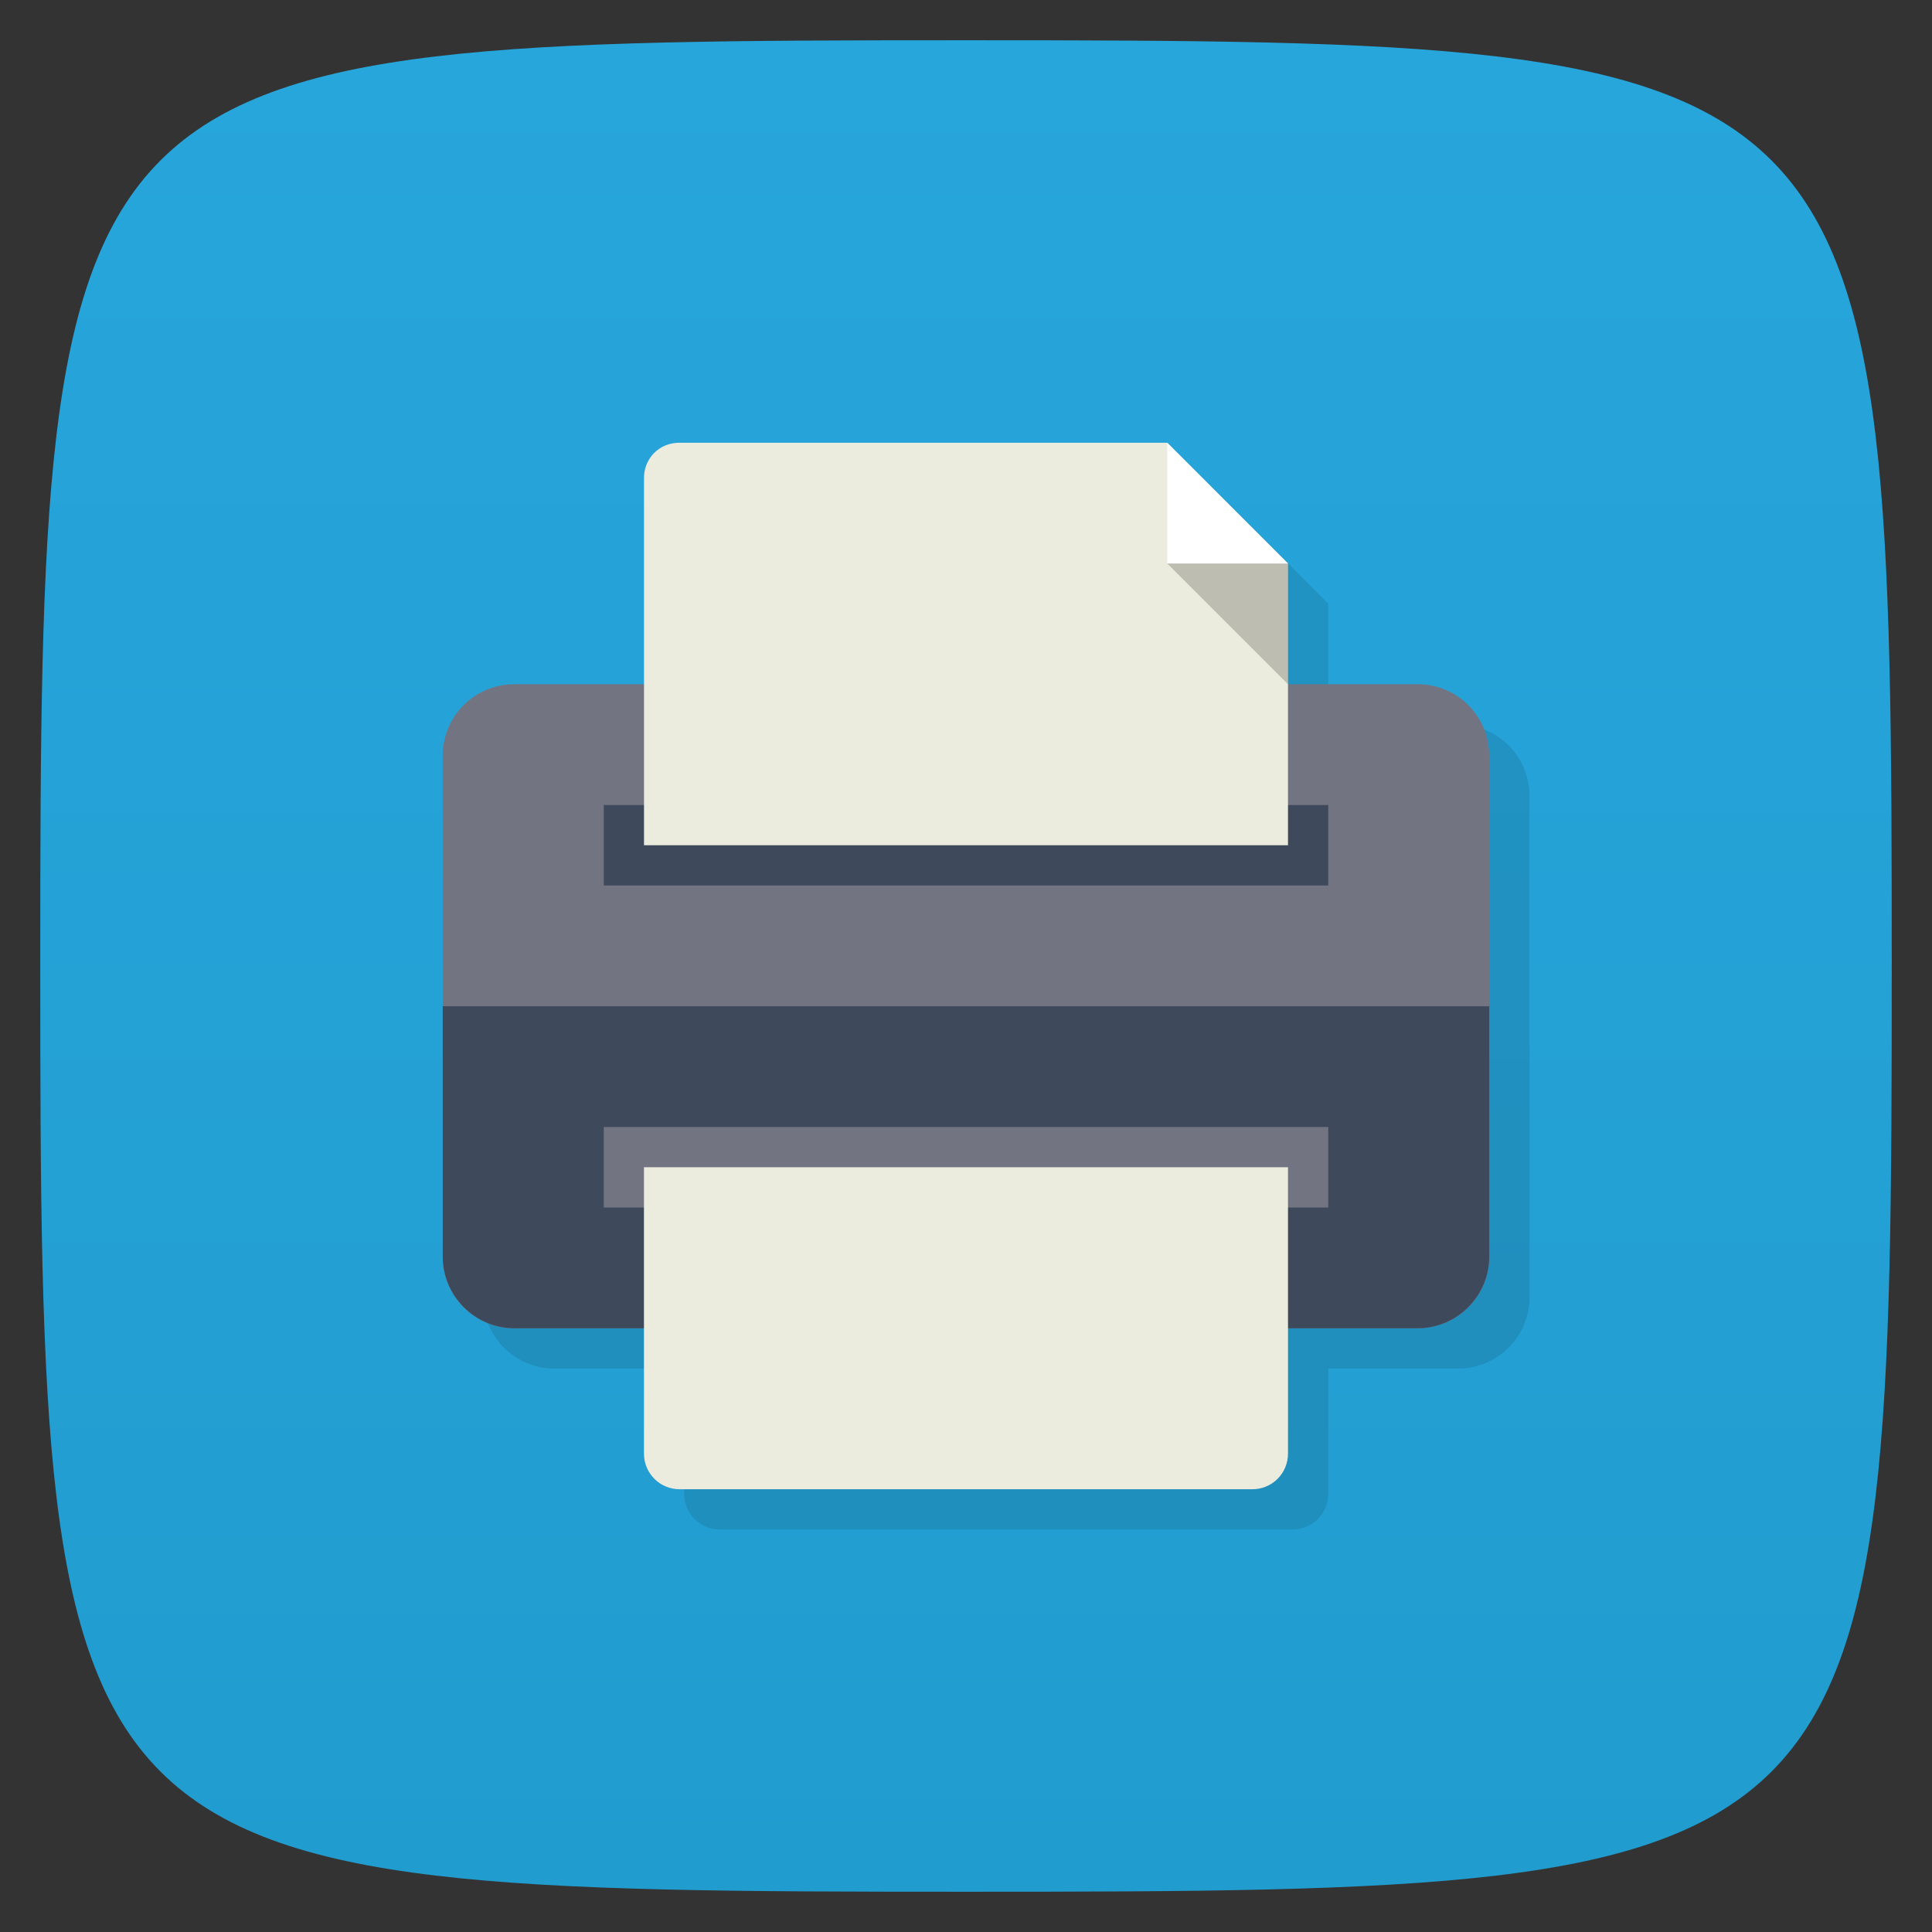 <svg viewBox="0 0 48 48" xmlns="http://www.w3.org/2000/svg" xmlns:xlink="http://www.w3.org/1999/xlink">
  <rect x="0" y="0" width="48" height="48" fill="#333333" stroke="none"/>
  <linearGradient id="a" gradientTransform="matrix(0 -1 1 0 -0 48)" gradientUnits="userSpaceOnUse" x1="1" x2="47">
    <stop offset="0" stop-color="#219ccf"/>
    <stop offset="1" stop-color="#27a6dc"/>
  </linearGradient>
  <path d="m47 24c0 22.703-.297 23-23 23-22.703 0-23-.297-23-23 0-22.703.297-23 23-23 22.703 0 23 .297 23 23z" fill="url(#a)"/>
  <g opacity=".1" transform="translate(1 1)">
    <path d="m12.773 17h22.453c.98 0 1.773.793 1.773 1.773v12.453c0 .98-.793 1.773-1.773 1.773h-22.453c-.98 0-1.773-.793-1.773-1.773v-12.453c0-.98.793-1.773 1.773-1.773m0 0"/>
    <path d="m11 25v6.219c0 .98.801 1.781 1.781 1.781h22.438c.98 0 1.781-.801 1.781-1.781v-6.219m-26 0"/>
    <path d="m15 20h18v2h-18m0-2"/>
    <path d="m16.875 11c-.492 0-.875.383-.875.875v9.125h16v-7l-3-3m-12.12 0"/>
    <path d="m15 28h18v2h-18m0-2"/>
    <path d="m32 29v7.113c0 .492-.395.887-.887.887h-14.227c-.492 0-.887-.395-.887-.887v-7.113m16 0"/>
    <path d="m29 11v3h3m-3-3"/>
    <use height="48" width="48" xlink:href="#b"/>
    <path d="m19 13h9v1h-9m0-1" fill-opacity=".702"/>
    <path d="m19 15h9v1h-9m0-1" fill-opacity=".702"/>
    <path d="m19 17h9v1h-9m0-1" fill-opacity=".702"/>
    <path d="m19 19h6v1h-6m0-1" fill-opacity=".702"/>
  </g>
  <path d="m12.773 17h22.453c.98 0 1.773.793 1.773 1.773v12.453c0 .98-.793 1.773-1.773 1.773h-22.453c-.98 0-1.773-.793-1.773-1.773v-12.453c0-.98.793-1.773 1.773-1.773m0 0" fill="#737481"/>
  <path d="m11 25v6.219c0 .98.801 1.781 1.781 1.781h22.438c.98 0 1.781-.801 1.781-1.781v-6.219zm4 3h18v2h-18z" fill="#3e4a5c"/>
  <path d="m15 20h18v2h-18m0-2" fill="#3e4a5c"/>
  <path d="m16.875 11c-.492 0-.875.383-.875.875v9.125h16v-7l-3-3m-12.12 0" fill="#ececde"/>
  <path d="m32 29v7.113c0 .492-.395.887-.887.887h-14.227c-.492 0-.887-.395-.887-.887v-7.113m16 0" fill="#ececde"/>
  <path d="m29 11v3h3m-3-3" fill="#fff"/>
  <path id="b" d="m29 14h3v3m-3-3" fill-opacity=".2"/>
</svg>
